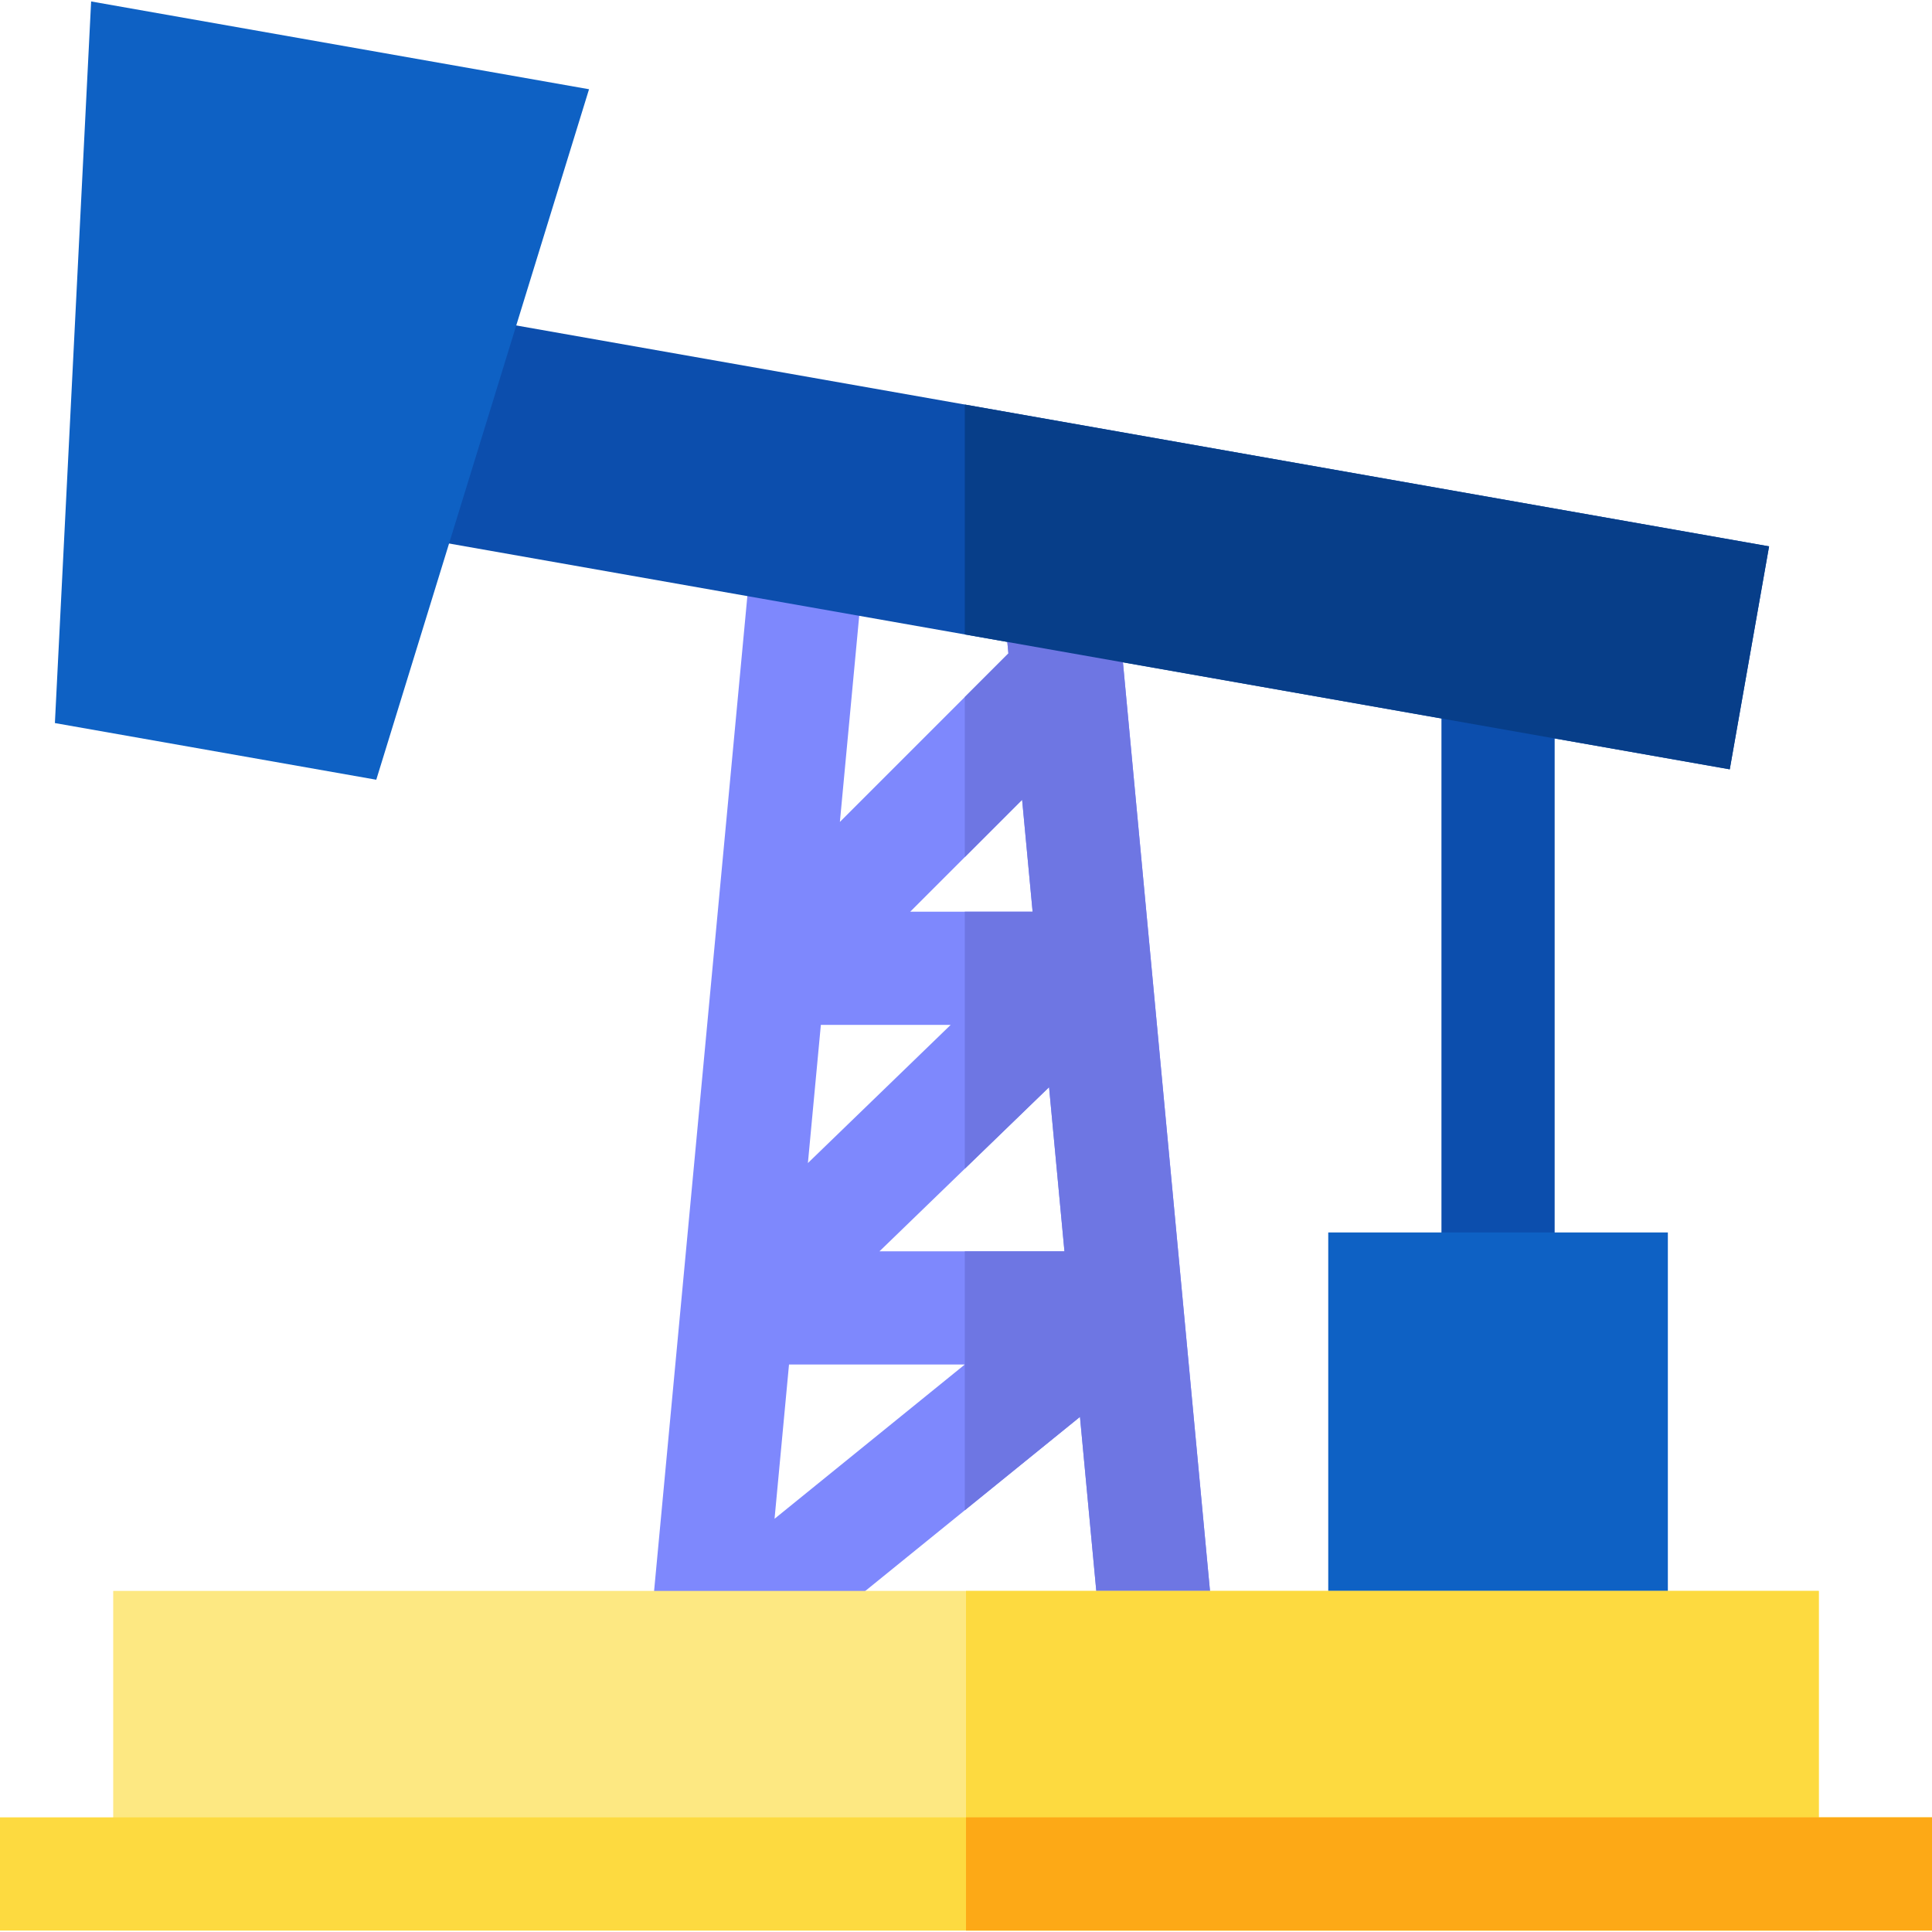 <?xml version="1.0" encoding="iso-8859-1"?>
<!-- Generator: Adobe Illustrator 19.0.0, SVG Export Plug-In . SVG Version: 6.00 Build 0)  -->
<svg version="1.1" id="Capa_1" xmlns="http://www.w3.org/2000/svg" xmlns:xlink="http://www.w3.org/1999/xlink" x="0px" y="0px"
	 viewBox="0 0 512 512" style="enable-background:new 0 0 512 512;" xml:space="preserve">
<rect x="382" y="181.277" style="fill:#0C4EAD;" width="30" height="160.33"/>
<path style="fill:#0E61C4;" d="M442,446.612h-90v-120h90V446.612z"/>
<path style="fill:#7E88FD;" d="M321.935,435.212l-26.271-280.225l-29.869,2.8l1.441,15.376l-44.658,44.658l7.166-76.431l-29.869-2.8
	l-27.809,296.622l14.935,1.4l9.447,11.651l89.756-72.775l5.862,62.524L321.935,435.212z M217.535,271.612h34.395l-37.827,36.607
	L217.535,271.612z M282.09,331.612h-49.02l44.943-43.493L282.09,331.612z M209.097,361.612h46.585l-50.418,40.88L209.097,361.612z
	 M273.653,241.613h-32.44l29.659-29.659L273.653,241.613z"/>
<polygon style="fill:#0C4EAD;" points="121.923,83.625 104.118,141.41 458.403,203.88 468.822,144.792 "/>
<polygon style="fill:#6E76E3;" points="295.663,154.988 265.794,157.788 267.235,173.165 255.683,184.716 255.683,227.143 
	270.872,211.953 273.653,241.613 255.683,241.613 255.683,309.729 278.013,288.12 282.09,331.612 255.683,331.612 255.683,400.236 
	286.204,375.488 292.065,438.013 321.935,435.212 "/>
<polygon style="fill:#073E89;" points="255.683,107.211 255.683,168.135 458.403,203.88 468.822,144.792 "/>
<path style="fill:#0E61C4;" d="M99.716,206.637l-85.169-15.018L24.15,0.383L156.1,23.649L99.716,206.637z"/>
<path style="fill:#FDE882;" d="M482,511.612H30v-90h452V511.612z"/>
<g>
	<path style="fill:#FDDA40;" d="M482,511.612H256v-90h226V511.612z"/>
	<rect y="481.617" style="fill:#FDDA40;" width="512" height="30"/>
</g>
<rect x="256" y="481.617" style="fill:#FDA916;" width="256" height="30"/>
<g>
</g>
<g>
</g>
<g>
</g>
<g>
</g>
<g>
</g>
<g>
</g>
<g>
</g>
<g>
</g>
<g>
</g>
<g>
</g>
<g>
</g>
<g>
</g>
<g>
</g>
<g>
</g>
<g>
</g>
</svg>
